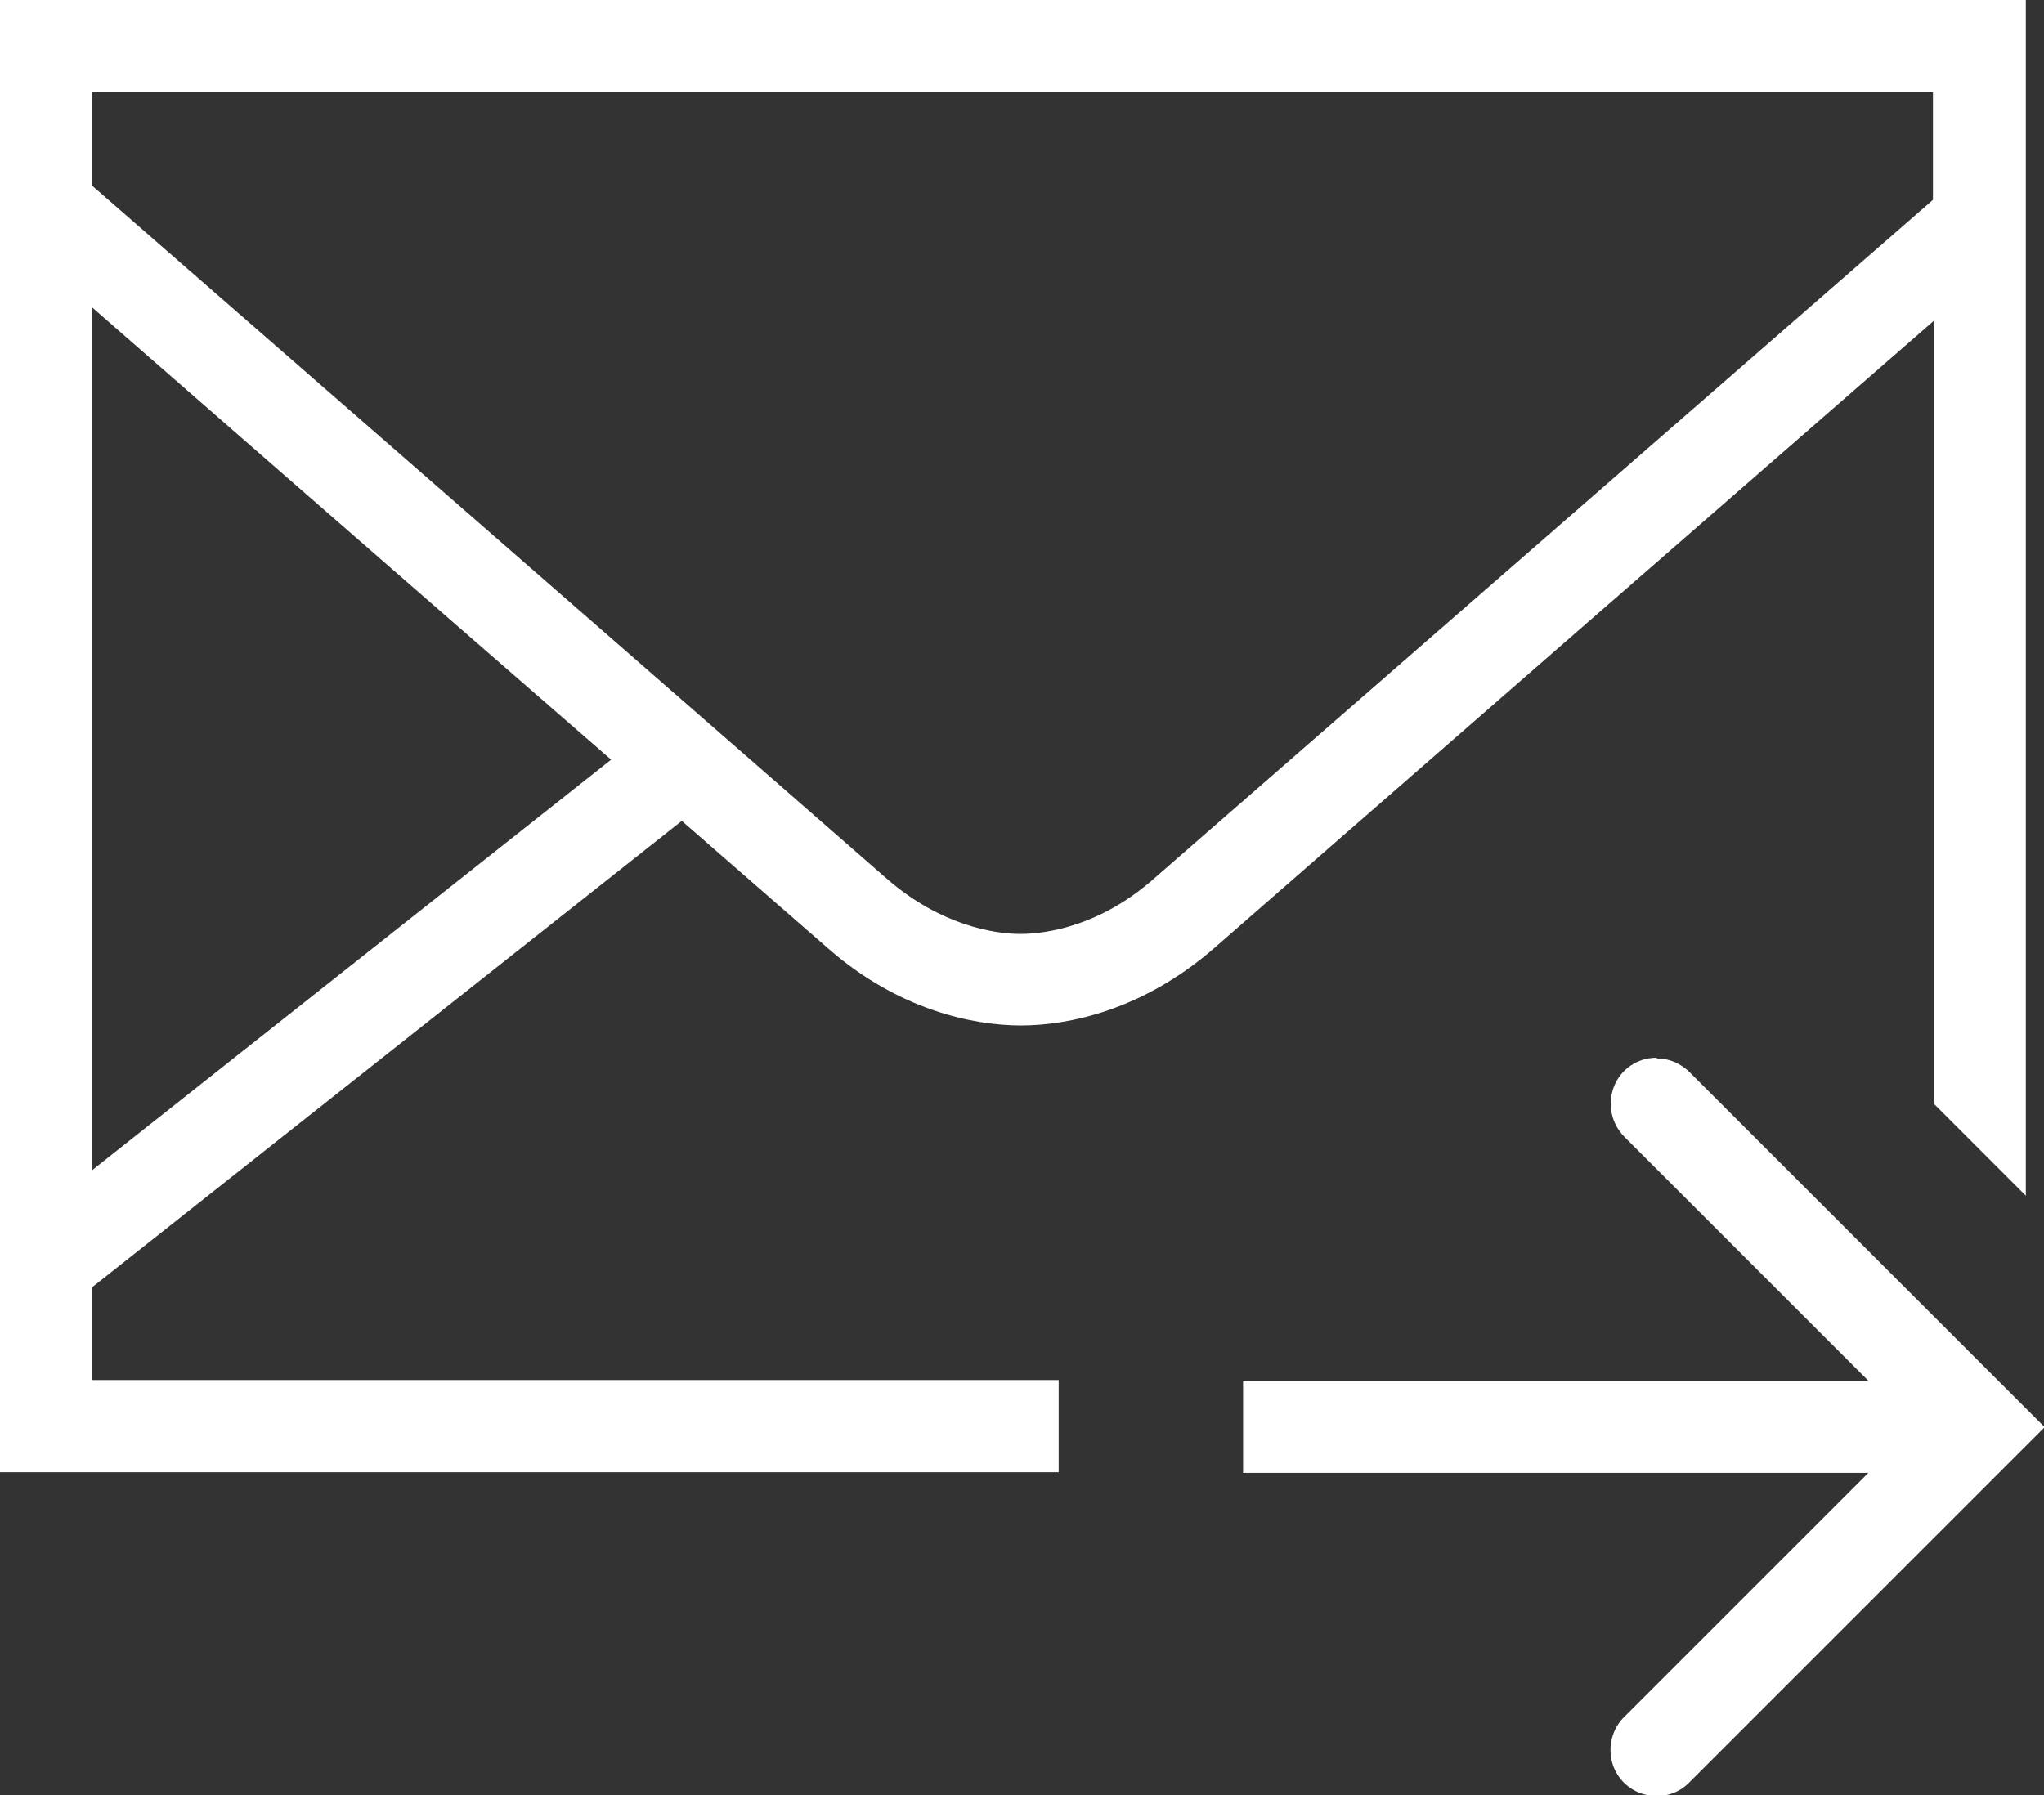 <?xml version="1.0" encoding="UTF-8"?><svg id="_レイヤー_2" xmlns="http://www.w3.org/2000/svg" viewBox="0 0 30.37 26.68"><rect x="0" y="0" width="30.37" height="26.68" fill="#333333" stroke="none"/><defs><style>.cls-1{fill:#fff;stroke-width:0px;}</style></defs><g id="_レイヤー_1-2"><path class="cls-1" d="M0,0v21.88h15.73v-1.37H1.37v-1.38l8.76-6.93c.71.62,2.02,1.76,2.18,1.9,1.04.91,2.15,1.14,2.86,1.14s1.81-.23,2.86-1.14c.81-.71,8.77-7.65,10.7-9.33v11.63l1.37,1.37V0H0ZM1.37,1.37h27.35v1.6c-.71.62-10.73,9.35-11.6,10.11-.77.67-1.55.8-1.96.8s-1.19-.14-1.96-.8C12.31,12.3,1.67,3.02,1.37,2.76v-1.39ZM1.37,4.57c1.16,1.01,4.59,4.01,7.71,6.72l-7.71,6.1V4.57ZM24.61,15.72c-.28,0-.53.17-.63.43-.1.26-.04.55.16.75l3.62,3.62h-9.29v1.37h9.29l-3.62,3.62c-.18.17-.25.43-.19.67.06.24.25.43.49.49.24.06.49,0,.67-.19l5.27-5.27-5.27-5.27c-.13-.13-.3-.21-.49-.21Z"/></g></svg>